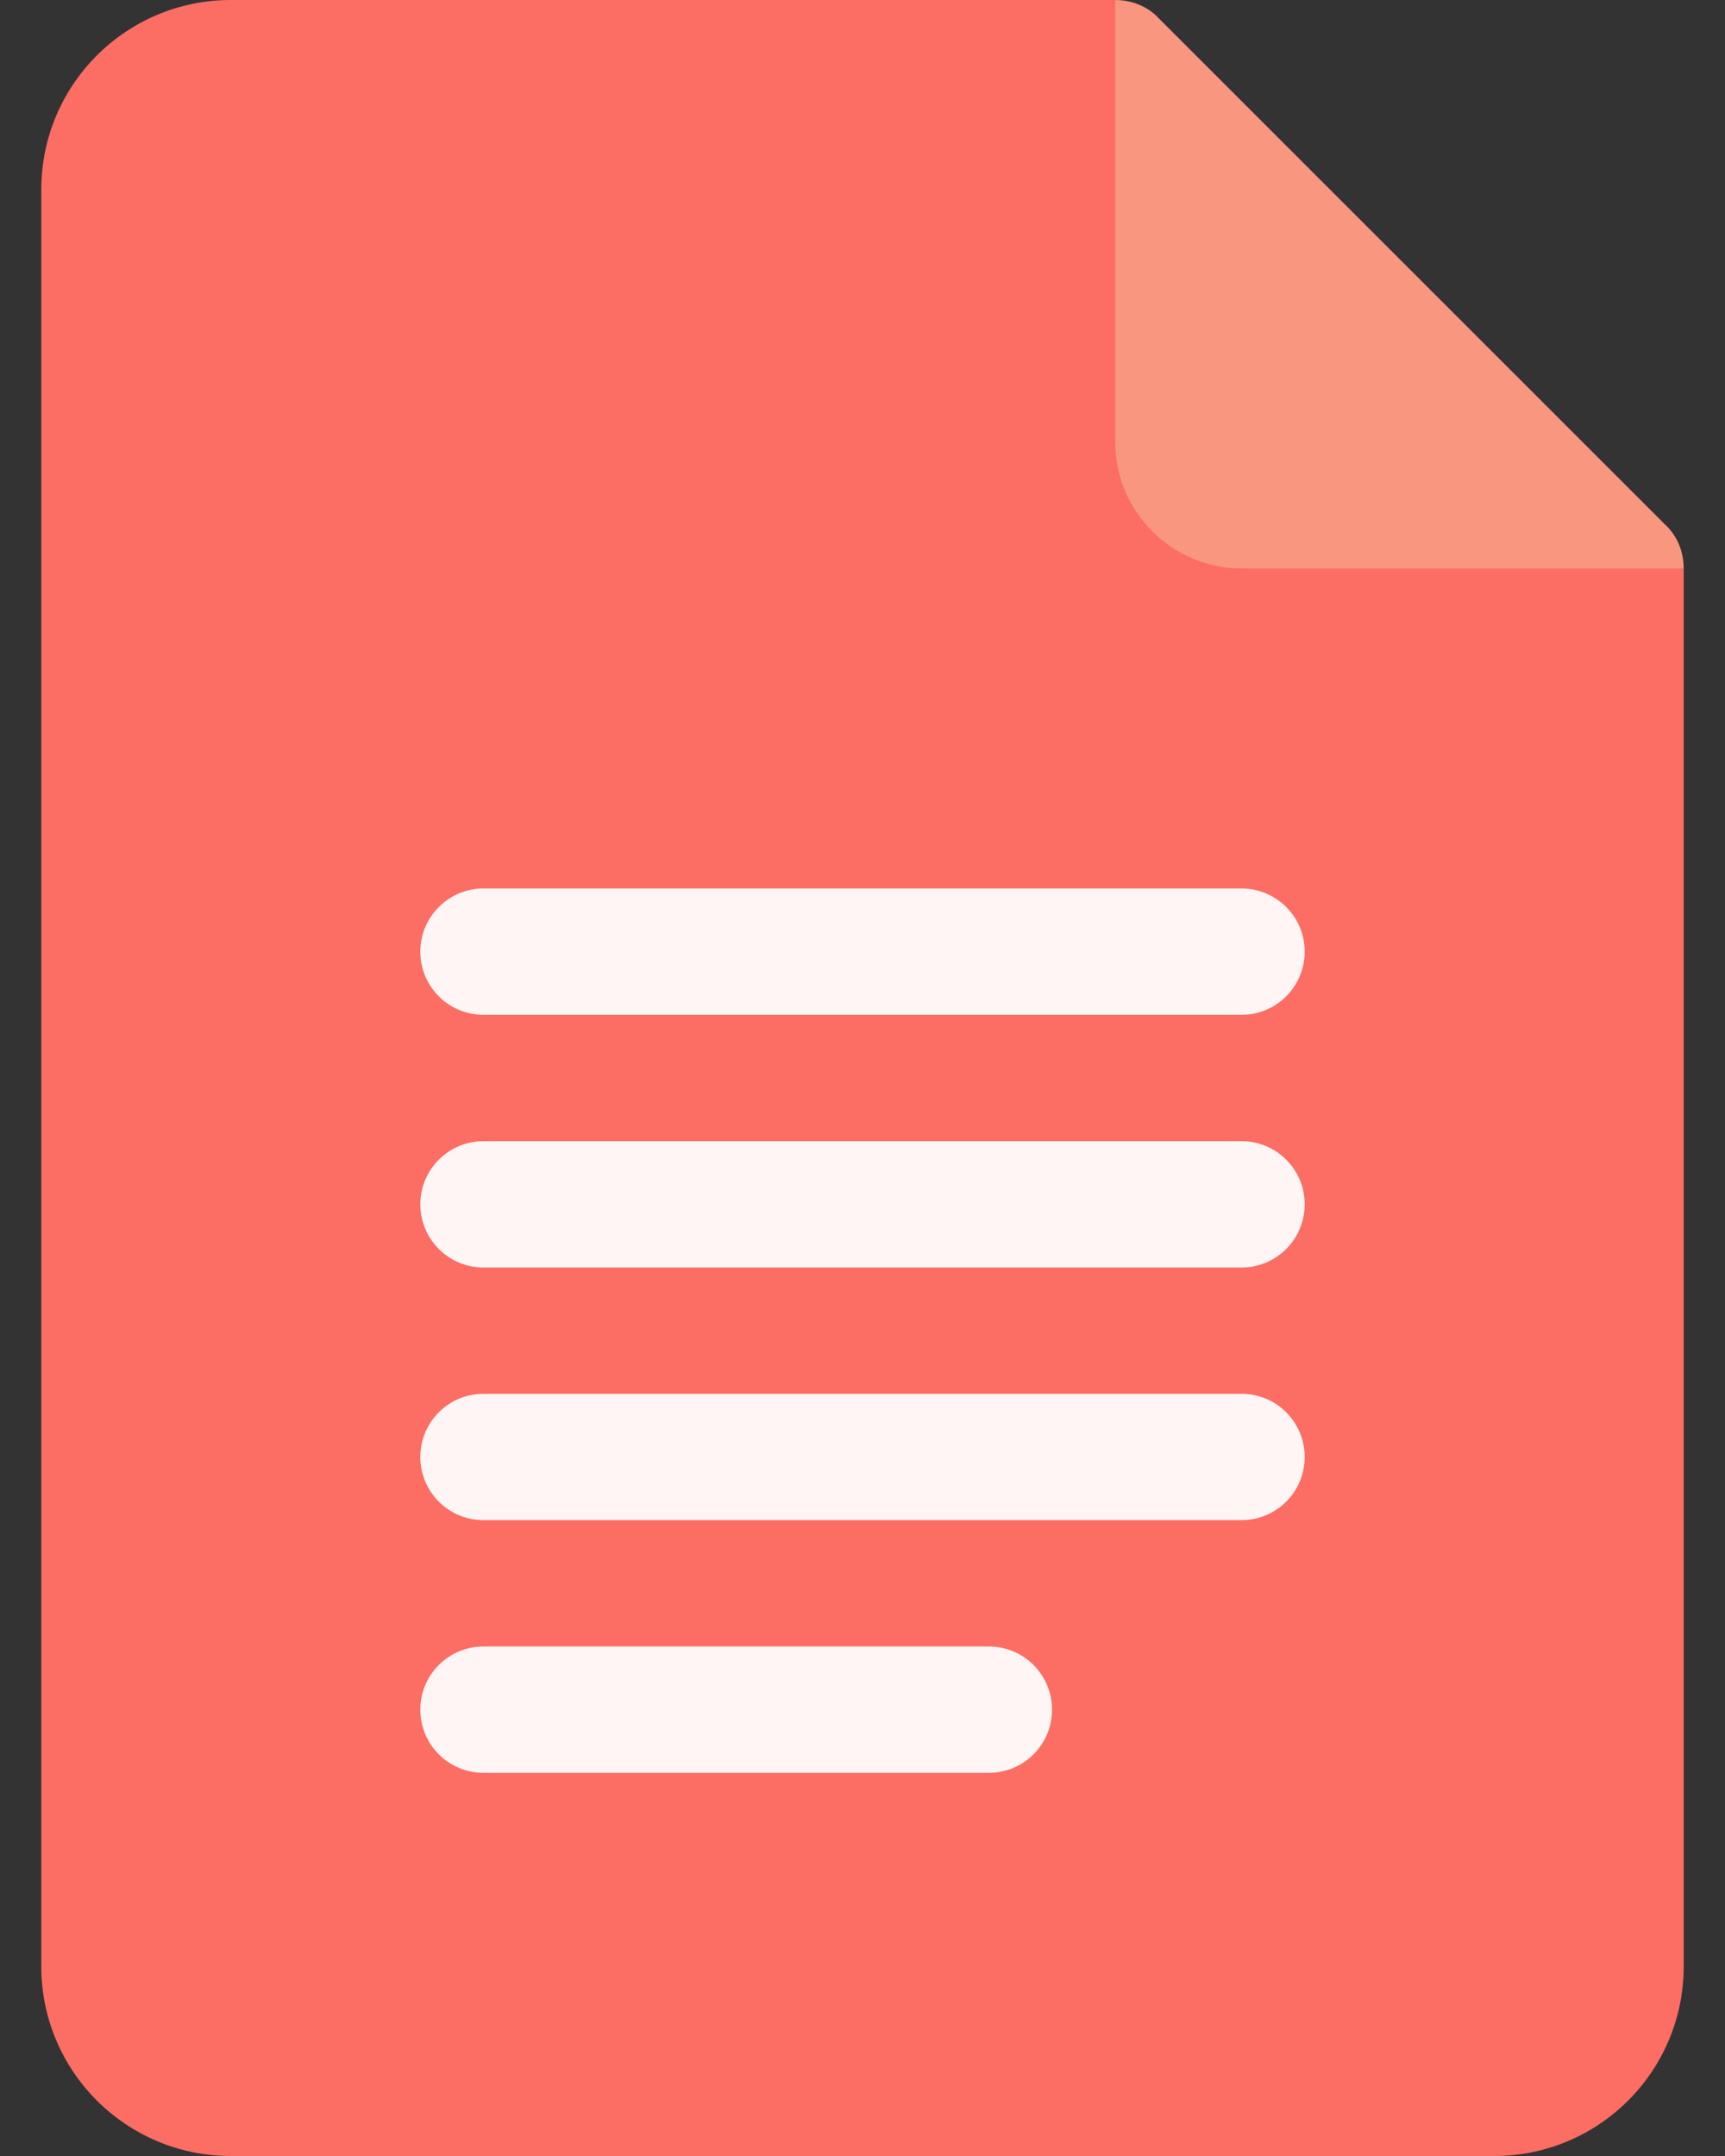 <svg width="32" height="40" viewBox="0 0 32 40" fill="none" xmlns="http://www.w3.org/2000/svg">
<rect x="0" y="0" width="32" height="40" fill="#333333" stroke="none"/>
<path d="M31.234 10.547L23.031 8.203L20.688 0H4.281C2.34 0 0.766 1.574 0.766 3.516V36.484C0.766 38.426 2.34 40 4.281 40H27.719C29.66 40 31.234 38.426 31.234 36.484V10.547Z" fill="#FC6D64"/>
<path d="M31.234 10.547H23.031C21.742 10.547 20.688 9.492 20.688 8.203V0C20.992 0 21.297 0.117 21.508 0.352L30.883 9.727C31.117 9.938 31.234 10.242 31.234 10.547Z" fill="#F89680"/>
<path d="M23.031 18.828H8.969C8.321 18.828 7.797 18.304 7.797 17.656C7.797 17.009 8.321 16.484 8.969 16.484H23.031C23.679 16.484 24.203 17.009 24.203 17.656C24.203 18.304 23.679 18.828 23.031 18.828Z" fill="#FFF5F5"/>
<path d="M23.031 23.516H8.969C8.321 23.516 7.797 22.991 7.797 22.344C7.797 21.696 8.321 21.172 8.969 21.172H23.031C23.679 21.172 24.203 21.696 24.203 22.344C24.203 22.991 23.679 23.516 23.031 23.516Z" fill="#FFF5F5"/>
<path d="M23.031 28.203H8.969C8.321 28.203 7.797 27.679 7.797 27.031C7.797 26.384 8.321 25.859 8.969 25.859H23.031C23.679 25.859 24.203 26.384 24.203 27.031C24.203 27.679 23.679 28.203 23.031 28.203Z" fill="#FFF5F5"/>
<path d="M18.344 32.891H8.969C8.321 32.891 7.797 32.367 7.797 31.719C7.797 31.071 8.321 30.547 8.969 30.547H18.344C18.991 30.547 19.516 31.071 19.516 31.719C19.516 32.367 18.991 32.891 18.344 32.891Z" fill="#FFF5F5"/>
</svg>
